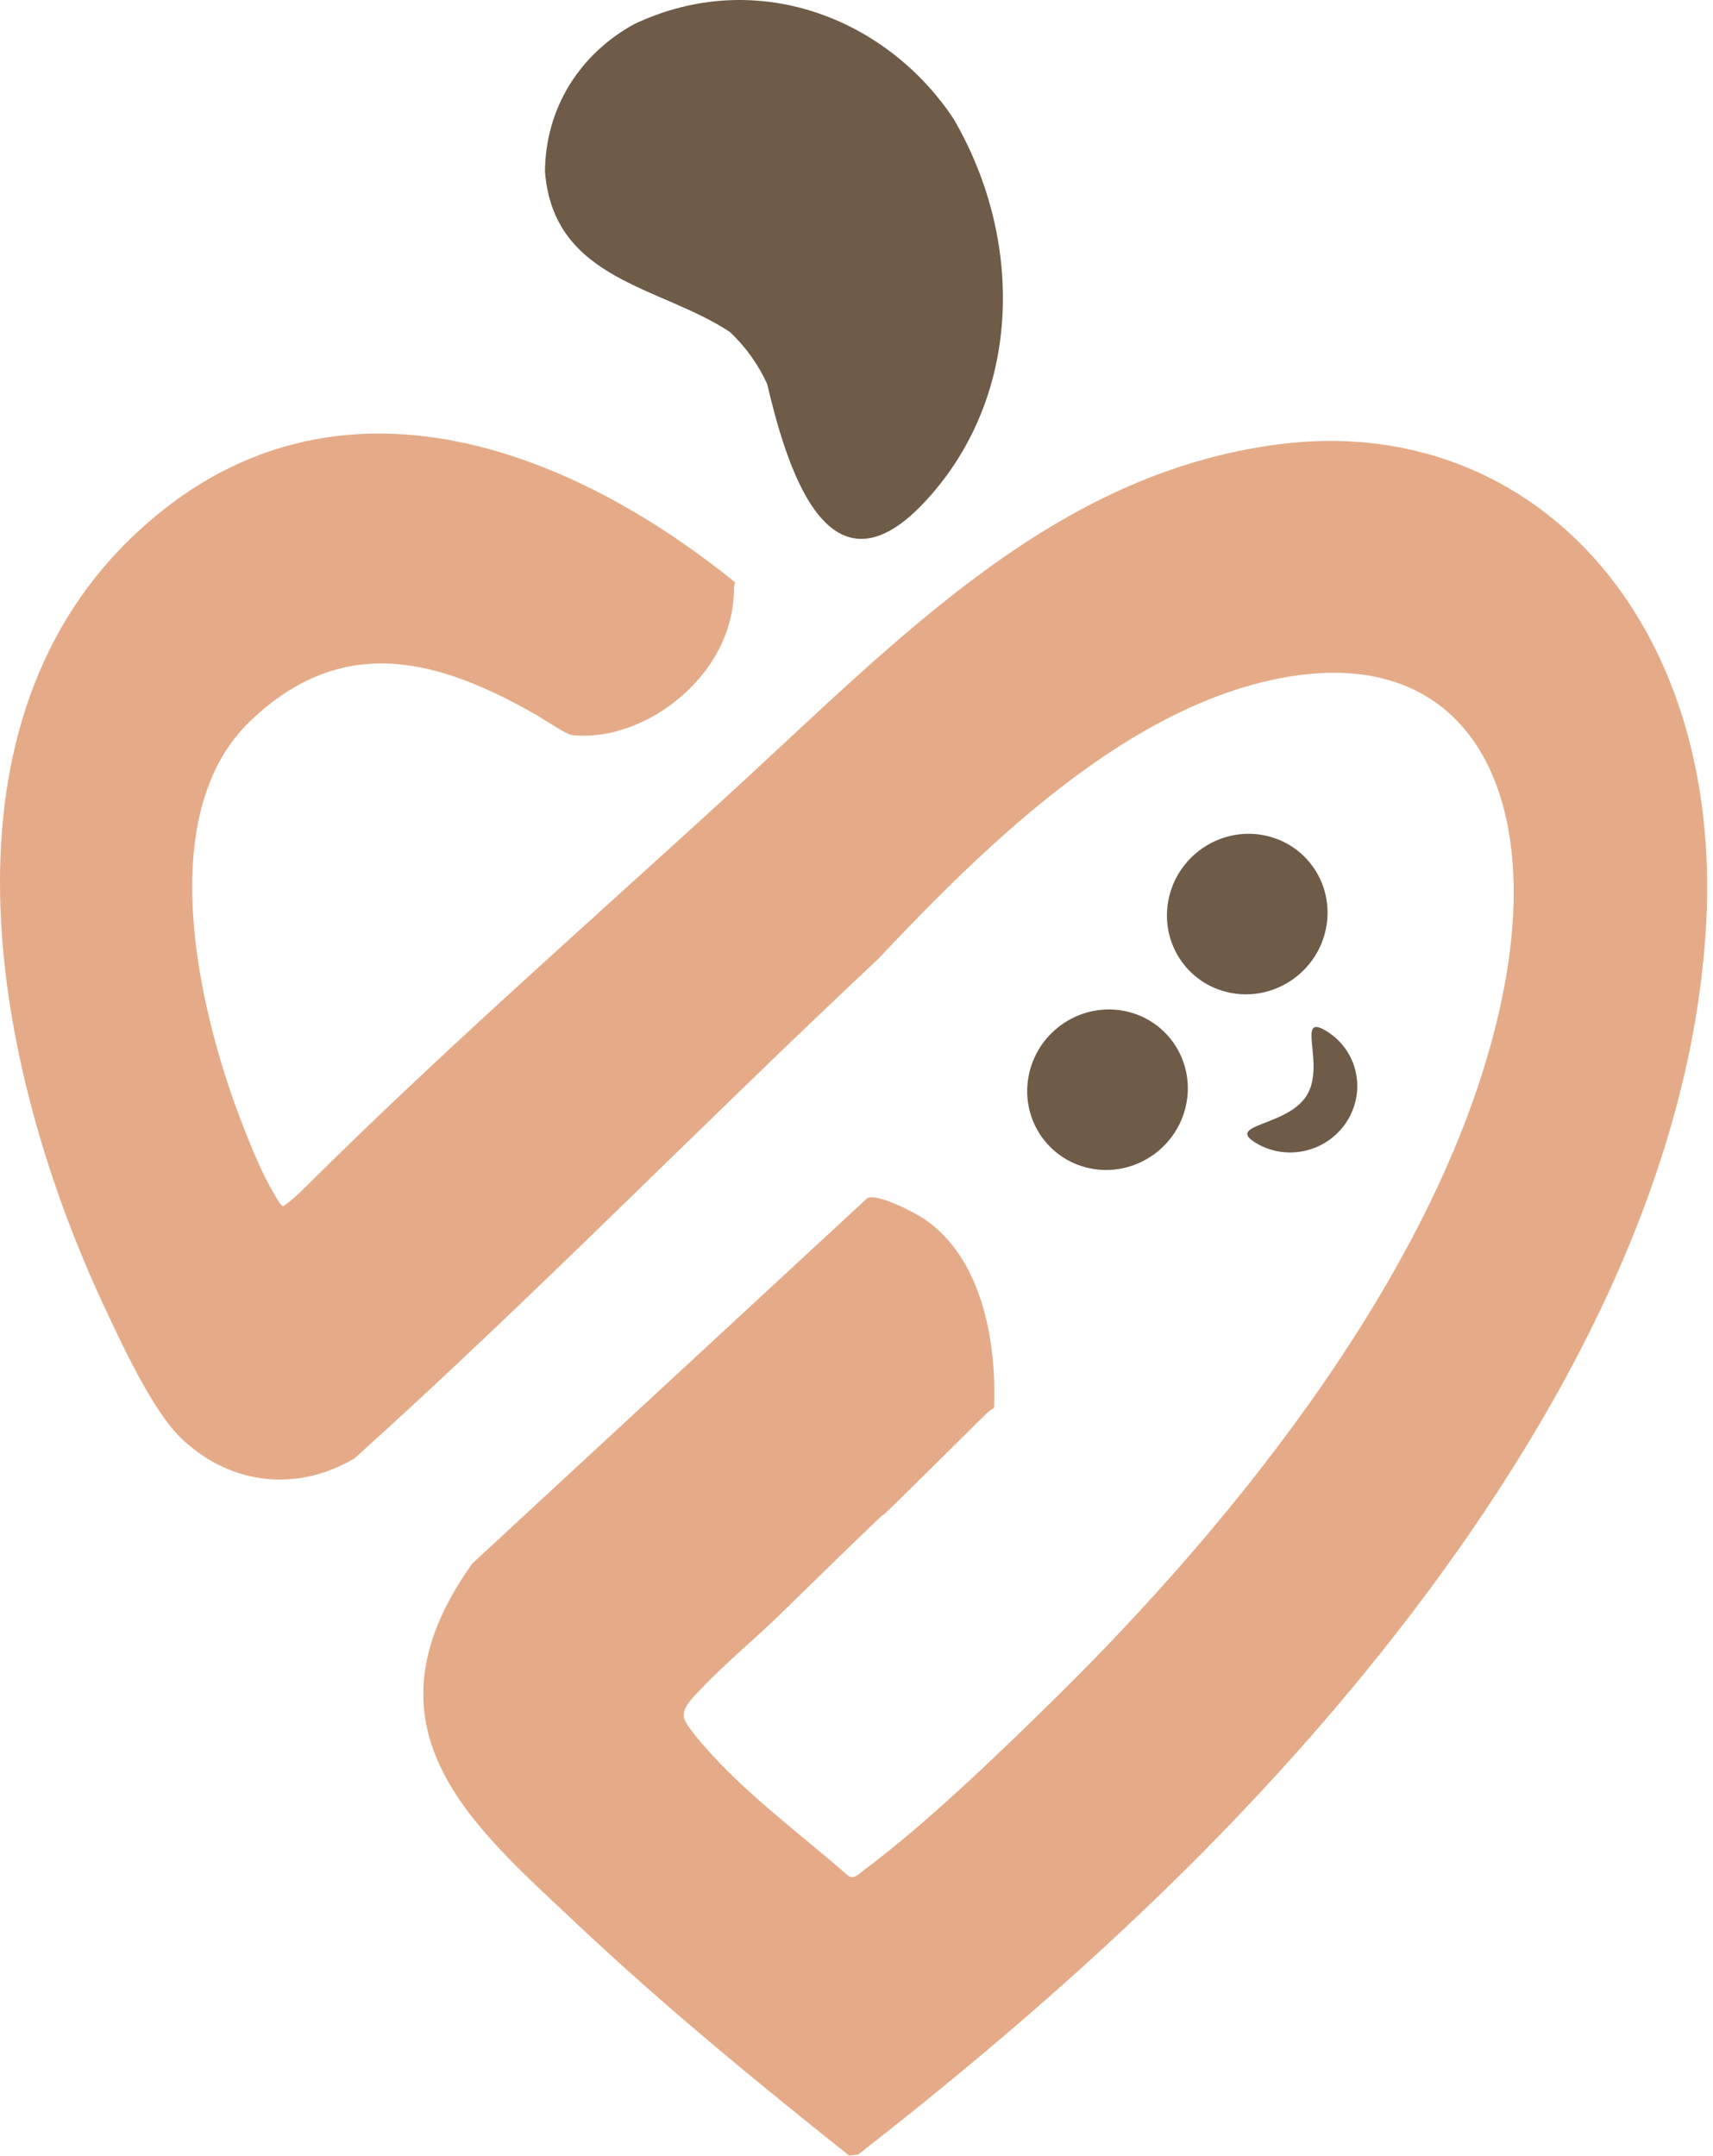 <svg width="209" height="263" viewBox="0 0 209 263" fill="none" xmlns="http://www.w3.org/2000/svg">
<path fill-rule="evenodd" clip-rule="evenodd" d="M89.064 40.509C80.663 34.903 67.586 34.265 66.493 20.988C66.529 13.103 70.79 6.583 77.346 2.957C92.189 -4.091 108.125 2.136 116.339 14.484C125.118 29.527 124.646 48.759 112.665 61.399C100.682 74.04 95.763 55.937 93.598 46.832C92.534 44.523 91.037 42.367 89.064 40.509Z" fill="#6E5C48"/>
<path d="M166.746 203.767C148.21 226.516 126.879 245.52 104.73 262.812L103.589 262.947C92.234 253.904 80.969 244.675 70.243 234.559C57.743 222.768 43.246 210.871 57.627 190.727L105.821 146.156C107.086 145.533 111.681 147.941 112.966 148.839C119.55 153.435 121.629 163.06 121.281 171.751C120.946 171.952 120.622 172.165 120.33 172.455C95.002 197.537 120.658 172.029 95.194 196.919C92.078 199.964 88.428 202.957 85.467 206.099C84.709 206.903 83.122 208.317 83.467 209.596C83.793 210.801 87.039 214.275 87.991 215.253C92.815 220.215 98.351 224.332 103.479 228.811C104.117 229.341 104.782 228.599 105.335 228.187C112.973 222.505 121.71 214.076 128.727 207.177C149.906 186.359 177.291 153.445 183.543 120.313C188.151 95.888 178.671 78.865 157.061 82.578C138.089 85.836 121.022 102.248 107.094 117.032C85.679 137.096 64.974 158.369 43.25 177.904C36.397 181.985 28.235 181.26 22.186 175.528C18.654 172.183 14.954 164.165 12.684 159.311C-0.754 130.552 -8.623 89.559 15.875 65.749C38.762 43.505 67.759 53.305 89.713 71.052C89.713 71.052 89.537 71.52 89.539 71.684C89.668 82.411 78.532 90.679 69.758 89.664C69.075 89.584 66.344 87.735 65.507 87.255C53.693 80.491 41.907 77.016 30.479 88.012C18.736 99.312 24.084 122.86 29.451 136.829C30.522 139.616 31.988 143.251 33.482 145.7C33.697 146.052 34.261 147.169 34.59 147.129C35.563 146.457 36.458 145.608 37.321 144.752C53.991 128.188 71.567 112.808 88.783 97.047C109.706 77.895 128.481 57.777 155.978 54.201C186.517 50.229 210.334 75.095 208.149 112.996C206.154 147.573 186.135 179.968 166.746 203.767Z" fill="#E5AB88"/>
<path d="M161.809 125.762C165.593 128.059 166.736 132.979 164.361 136.751C161.988 140.522 156.995 141.717 153.211 139.419C149.428 137.121 157.036 137.435 159.411 133.663C161.785 129.893 158.025 123.465 161.809 125.762Z" fill="#6E5C48"/>
<path d="M137.293 123.348C142.57 124.452 145.878 129.638 144.681 134.932C143.484 140.225 138.236 143.622 132.958 142.518C127.681 141.414 124.373 136.228 125.57 130.934C126.768 125.64 132.016 122.244 137.293 123.348Z" fill="#6E5C48"/>
<path d="M154.342 101.92C159.619 103.024 162.927 108.21 161.73 113.504C160.532 118.797 155.284 122.194 150.007 121.09C144.73 119.986 141.422 114.8 142.619 109.506C143.816 104.212 149.064 100.816 154.342 101.92Z" fill="#6E5C48"/>
</svg>
